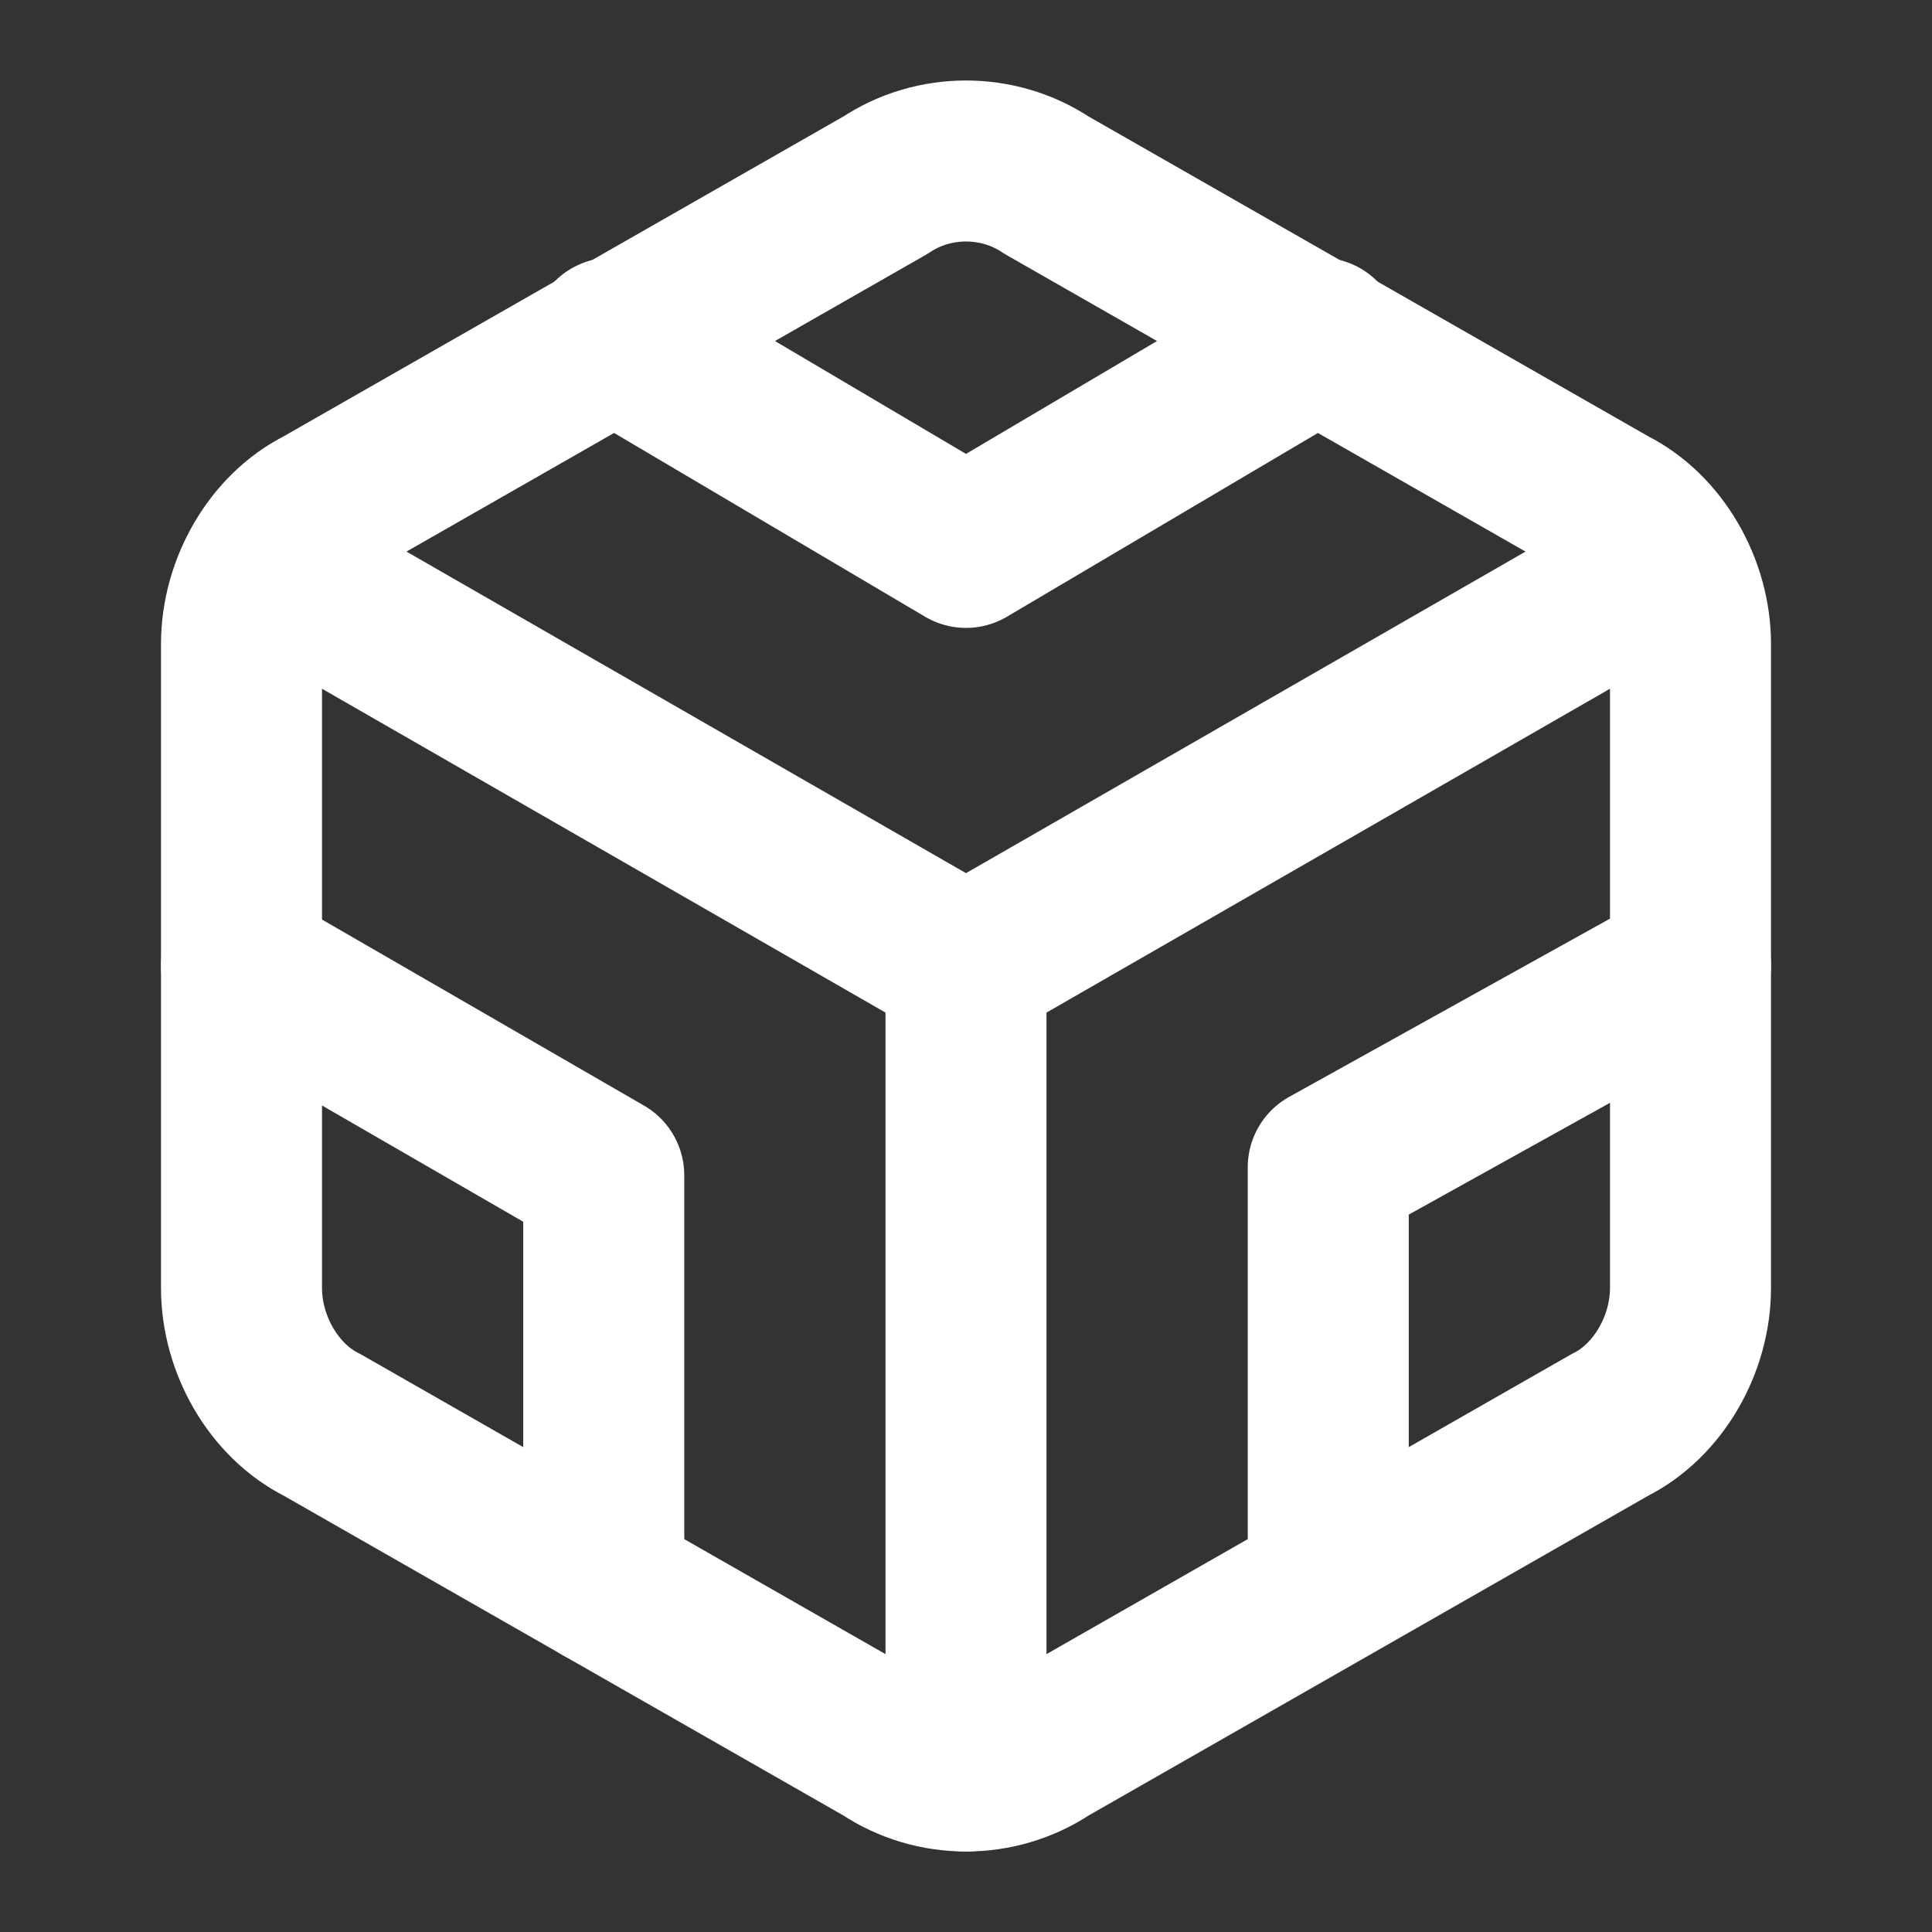 <?xml version="1.0" encoding="utf-8"?>
<!-- Generator: Adobe Illustrator 24.0.2, SVG Export Plug-In . SVG Version: 6.00 Build 0)  -->
<svg version="1.1" id="Слой_1" xmlns="http://www.w3.org/2000/svg" xmlns:xlink="http://www.w3.org/1999/xlink" x="0px" y="0px"
	 viewBox="0 0 24 24" style="enable-background:new 0 0 24 24;" xml:space="preserve">
<rect x="0" y="0" width="24" height="24" fill="#333333" stroke="none"/>
<style type="text/css">
	.st0{fill:none;stroke:#FFFFFF;stroke-width:2;stroke-linecap:round;stroke-linejoin:round;}
</style>
<path class="st0" d="M21,16V8c0-0.7-0.4-1.4-1-1.7l-7-4c-0.6-0.4-1.4-0.4-2,0l-7,4C3.4,6.6,3,7.3,3,8v8c0,0.7,0.4,1.4,1,1.7l7,4
	c0.6,0.4,1.4,0.4,2,0l7-4C20.6,17.4,21,16.7,21,16z"/>
<polyline class="st0" points="7.6,4.2 12,6.8 16.4,4.2 "/>
<polyline class="st0" points="7.5,19.7 7.5,14.6 3,12 "/>
<polyline class="st0" points="21,12 16.5,14.5 16.5,19.6 "/>
<polyline class="st0" points="3.3,7 12,12 20.7,7 "/>
<line class="st0" x1="12" y1="22" x2="12" y2="12"/>
</svg>

